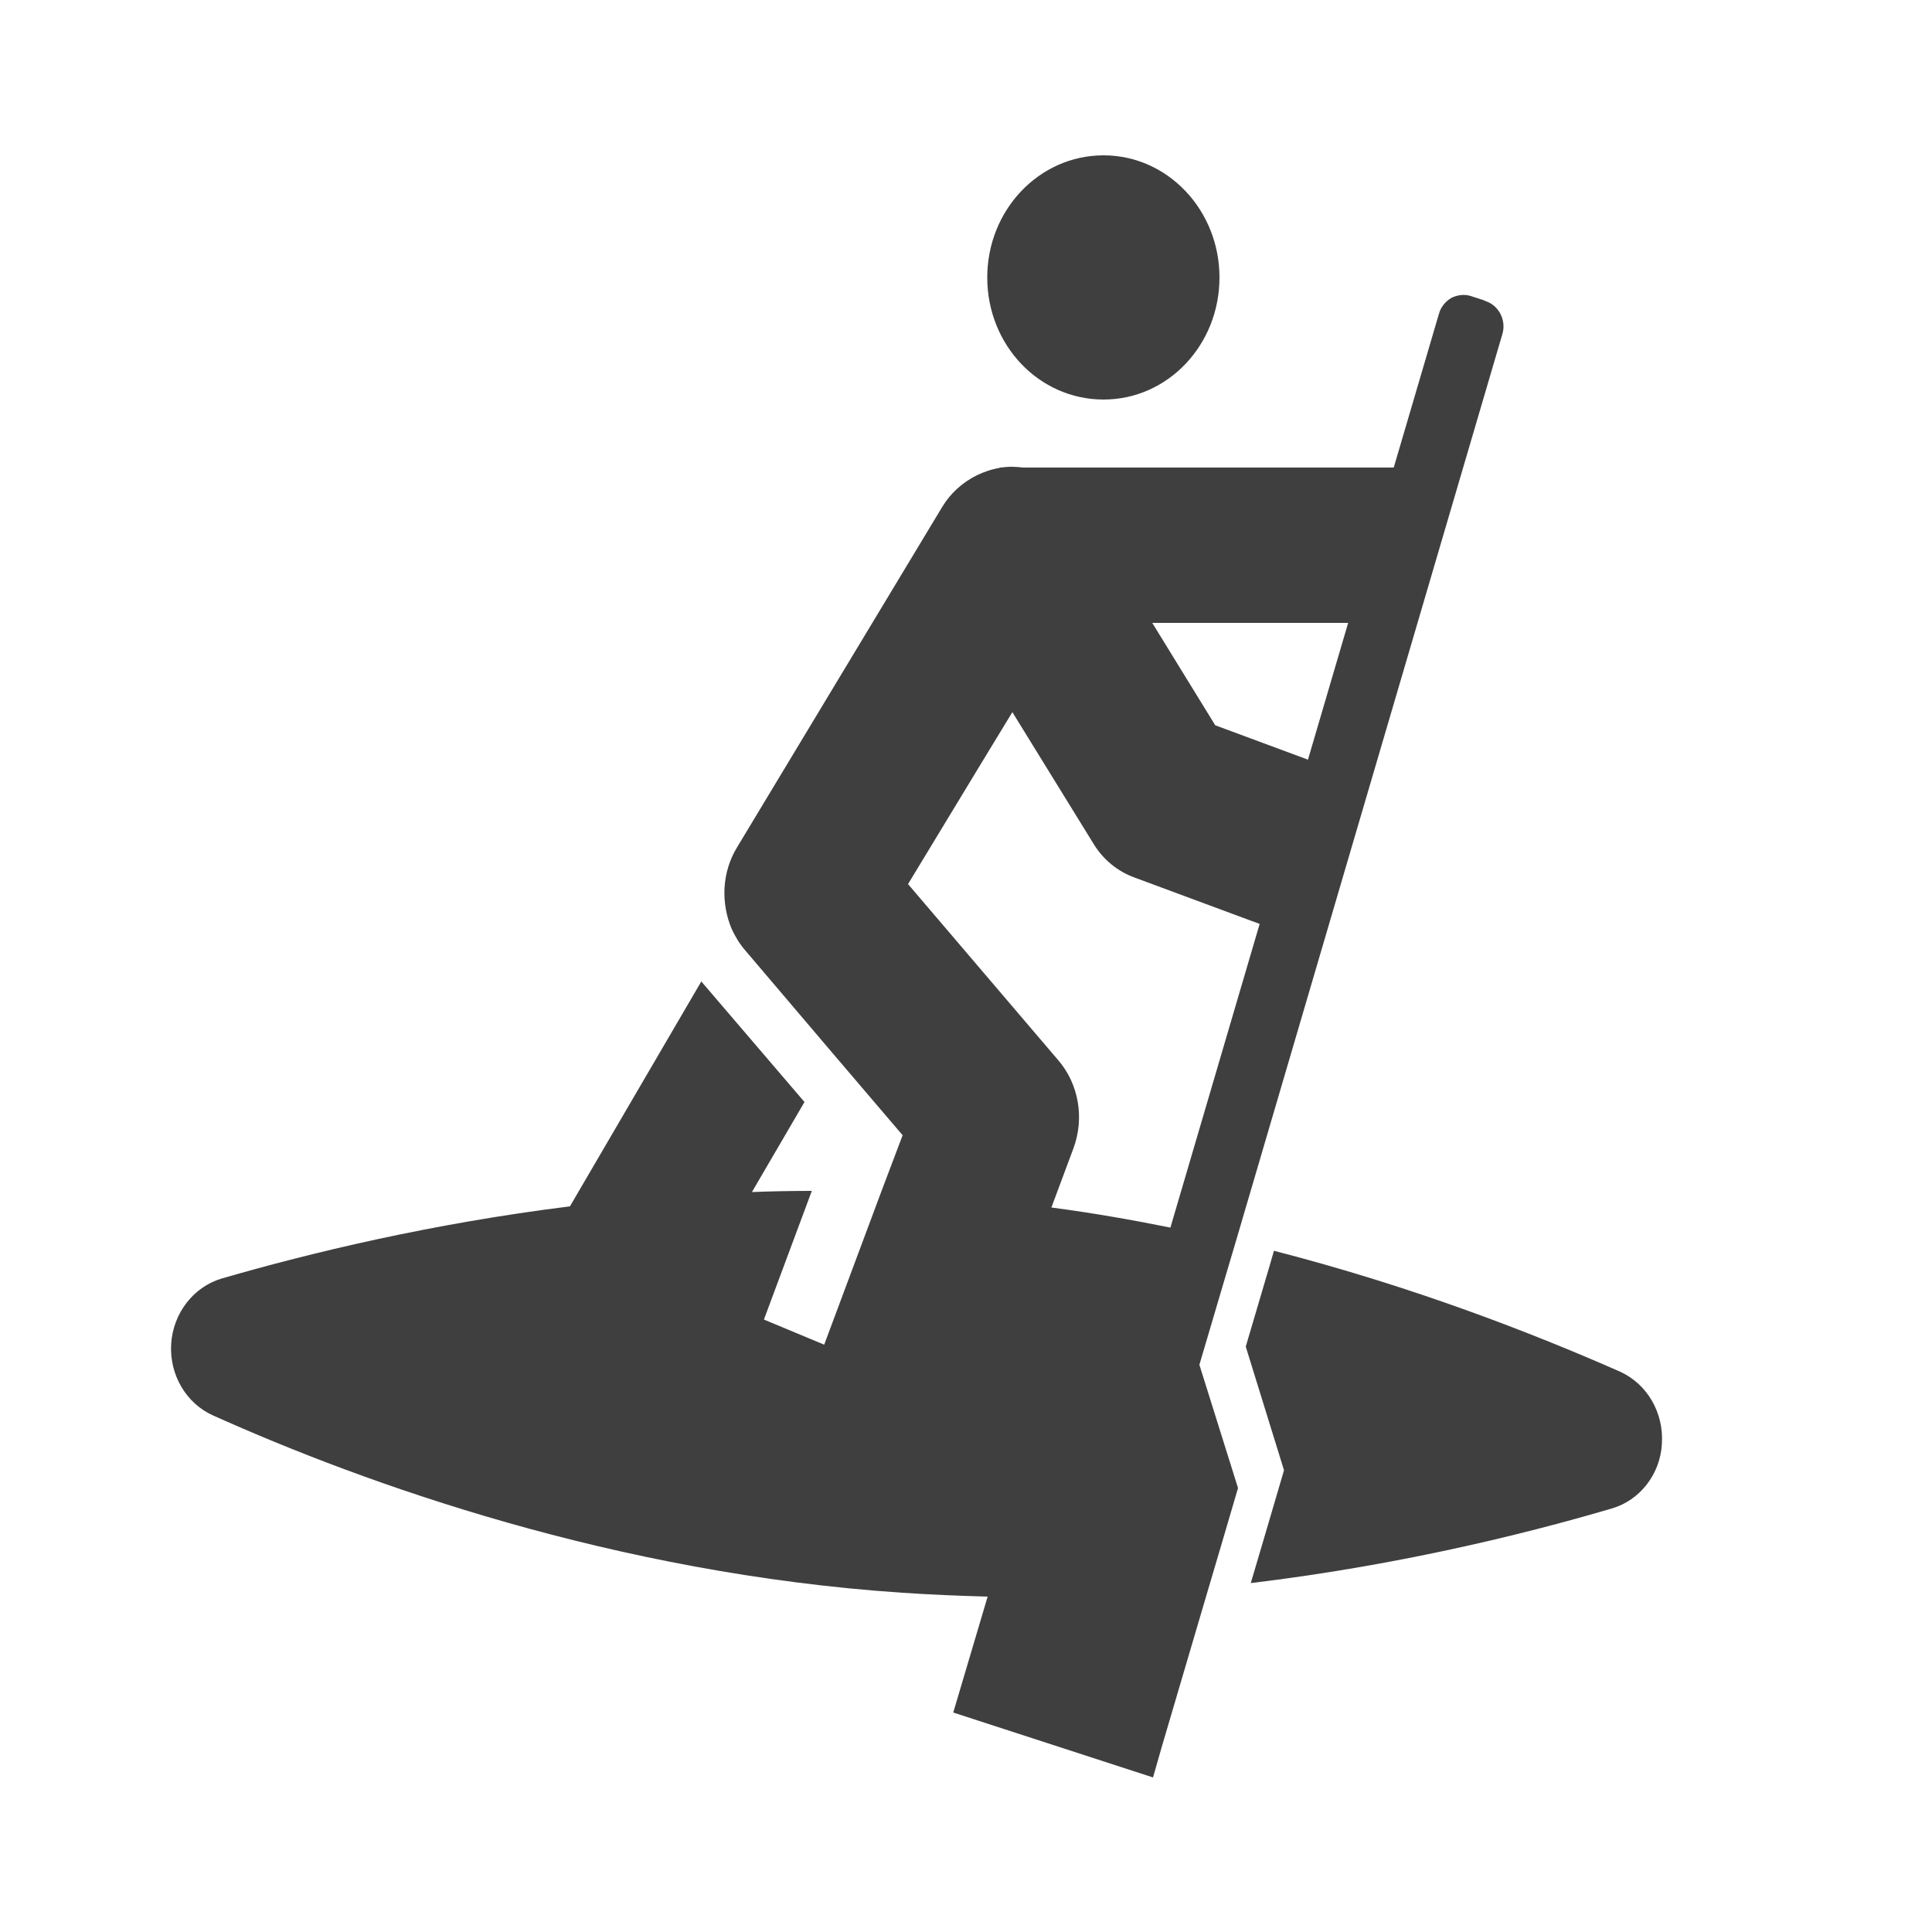 <?xml version="1.0" encoding="UTF-8"?>

<svg version="1.2" baseProfile="tiny" width="50mm" height="50mm" viewBox="0 0 5000 5000" preserveAspectRatio="xMidYMid" fill-rule="evenodd" stroke-width="28.222" stroke-linejoin="round" xmlns="http://www.w3.org/2000/svg" xmlns:ooo="http://xml.openoffice.org/svg/export" xmlns:xlink="http://www.w3.org/1999/xlink" xmlns:presentation="http://sun.com/xmlns/staroffice/presentation" xmlns:smil="http://www.w3.org/2001/SMIL20/" xmlns:anim="urn:oasis:names:tc:opendocument:xmlns:animation:1.0" xml:space="preserve">
 <defs class="ClipPathGroup">
  <clipPath id="presentation_clip_path" clipPathUnits="userSpaceOnUse">
   <rect x="0" y="0" width="5000" height="5000"/>
  </clipPath>
 </defs>
 <defs class="TextShapeIndex">
  <g ooo:slide="id1" ooo:id-list="id3 id4 id5"/>
 </defs>
 <defs class="EmbeddedBulletChars">
  <g id="bullet-char-template(57356)" transform="scale(0,-0)">
   <path d="M 580,1141 L 1163,571 580,0 -4,571 580,1141 Z"/>
  </g>
  <g id="bullet-char-template(57354)" transform="scale(0,-0)">
   <path d="M 8,1128 L 1137,1128 1137,0 8,0 8,1128 Z"/>
  </g>
  <g id="bullet-char-template(10146)" transform="scale(0,-0)">
   <path d="M 174,0 L 602,739 174,1481 1456,739 174,0 Z M 1358,739 L 309,1346 659,739 1358,739 Z"/>
  </g>
  <g id="bullet-char-template(10132)" transform="scale(0,-0)">
   <path d="M 2015,739 L 1276,0 717,0 1260,543 174,543 174,936 1260,936 717,1481 1274,1481 2015,739 Z"/>
  </g>
  <g id="bullet-char-template(10007)" transform="scale(0,-0)">
   <path d="M 0,-2 C -7,14 -16,27 -25,37 L 356,567 C 262,823 215,952 215,954 215,979 228,992 255,992 264,992 276,990 289,987 310,991 331,999 354,1012 L 381,999 492,748 772,1049 836,1024 860,1049 C 881,1039 901,1025 922,1006 886,937 835,863 770,784 769,783 710,716 594,584 L 774,223 C 774,196 753,168 711,139 L 727,119 C 717,90 699,76 672,76 641,76 570,178 457,381 L 164,-76 C 142,-110 111,-127 72,-127 30,-127 9,-110 8,-76 1,-67 -2,-52 -2,-32 -2,-23 -1,-13 0,-2 Z"/>
  </g>
  <g id="bullet-char-template(10004)" transform="scale(0,-0)">
   <path d="M 285,-33 C 182,-33 111,30 74,156 52,228 41,333 41,471 41,549 55,616 82,672 116,743 169,778 240,778 293,778 328,747 346,684 L 369,508 C 377,444 397,411 428,410 L 1163,1116 C 1174,1127 1196,1133 1229,1133 1271,1133 1292,1118 1292,1087 L 1292,965 C 1292,929 1282,901 1262,881 L 442,47 C 390,-6 338,-33 285,-33 Z"/>
  </g>
  <g id="bullet-char-template(9679)" transform="scale(0,-0)">
   <path d="M 813,0 C 632,0 489,54 383,161 276,268 223,411 223,592 223,773 276,916 383,1023 489,1130 632,1184 813,1184 992,1184 1136,1130 1245,1023 1353,916 1407,772 1407,592 1407,412 1353,268 1245,161 1136,54 992,0 813,0 Z"/>
  </g>
  <g id="bullet-char-template(8226)" transform="scale(0,-0)">
   <path d="M 346,457 C 273,457 209,483 155,535 101,586 74,649 74,723 74,796 101,859 155,911 209,963 273,989 346,989 419,989 480,963 531,910 582,859 608,796 608,723 608,648 583,586 532,535 482,483 420,457 346,457 Z"/>
  </g>
  <g id="bullet-char-template(8211)" transform="scale(0,-0)">
   <path d="M -4,459 L 1135,459 1135,606 -4,606 -4,459 Z"/>
  </g>
 </defs>
 <defs class="TextEmbeddedBitmaps"/>
 <g>
  <g id="id2" class="Master_Slide">
   <g id="bg-id2" class="Background"/>
   <g id="bo-id2" class="BackgroundObjects"/>
  </g>
 </g>
 <g class="SlideGroup">
  <g>
   <g id="id1" class="Slide" clip-path="url(#presentation_clip_path)">
    <g class="Page">
     <g class="com.sun.star.drawing.ClosedBezierShape">
      <g id="id3">
       <rect class="BoundingBox" stroke="none" fill="none" x="3224" y="3237" width="1079" height="861"/>
       <path fill="rgb(63,63,63)" stroke="none" d="M 3237,4097 C 3610,4052 3933,3974 4171,3904 4244,3883 4297,3815 4301,3736 4306,3656 4263,3582 4193,3550 3966,3450 3658,3330 3297,3237 L 3286,3275 3224,3485 3323,3805 3276,3965 3237,4097 Z"/>
      </g>
     </g>
     <g class="com.sun.star.drawing.ClosedBezierShape">
      <g id="id4">
       <rect class="BoundingBox" stroke="none" fill="none" x="2555" y="402" width="602" height="633"/>
       <path fill="rgb(63,63,63)" stroke="none" d="M 2856,402 C 3022,402 3156,544 3156,718 3156,893 3022,1034 2856,1034 2689,1034 2555,893 2555,718 2555,544 2689,402 2856,402 Z"/>
      </g>
     </g>
     <g class="com.sun.star.drawing.ClosedBezierShape">
      <g id="id5">
       <rect class="BoundingBox" stroke="none" fill="none" x="443" y="762" width="3450" height="3839"/>
       <path fill="rgb(63,63,63)" stroke="none" d="M 3489,1612 L 3385,1966 3145,1877 2982,1612 3489,1612 Z M 2721,3125 L 2778,2972 C 2807,2894 2792,2805 2738,2743 L 2350,2288 2530,1991 2620,1843 2829,2182 C 2854,2224 2892,2255 2936,2271 L 3238,2383 3260,2391 3029,3177 C 2930,3157 2827,3139 2721,3125 Z M 3198,3214 L 3888,865 C 3899,829 3879,790 3844,779 L 3840,777 3806,766 C 3790,761 3772,763 3756,771 3741,780 3729,794 3724,812 L 3607,1210 2648,1210 C 2638,1209 2628,1208 2619,1208 L 2618,1208 C 2608,1208 2599,1209 2590,1210 L 2587,1210 2587,1211 C 2567,1214 2547,1221 2528,1230 2492,1248 2461,1275 2439,1311 L 1908,2192 C 1868,2257 1865,2337 1894,2405 1903,2424 1914,2443 1929,2460 L 2156,2727 2336,2938 2280,3086 2133,3480 1977,3415 2101,3082 C 2049,3082 1997,3083 1946,3085 L 2082,2852 1815,2540 1475,3122 C 1115,3167 804,3242 573,3309 500,3331 448,3399 443,3478 438,3558 482,3632 551,3663 945,3840 1591,4072 2335,4122 2409,4127 2483,4130 2556,4132 L 2467,4432 2984,4600 3006,4523 3128,4109 3157,4011 3204,3851 3104,3532 3166,3322 3198,3214 Z"/>
      </g>
     </g>
    </g>
   </g>
  </g>
 </g>
</svg>